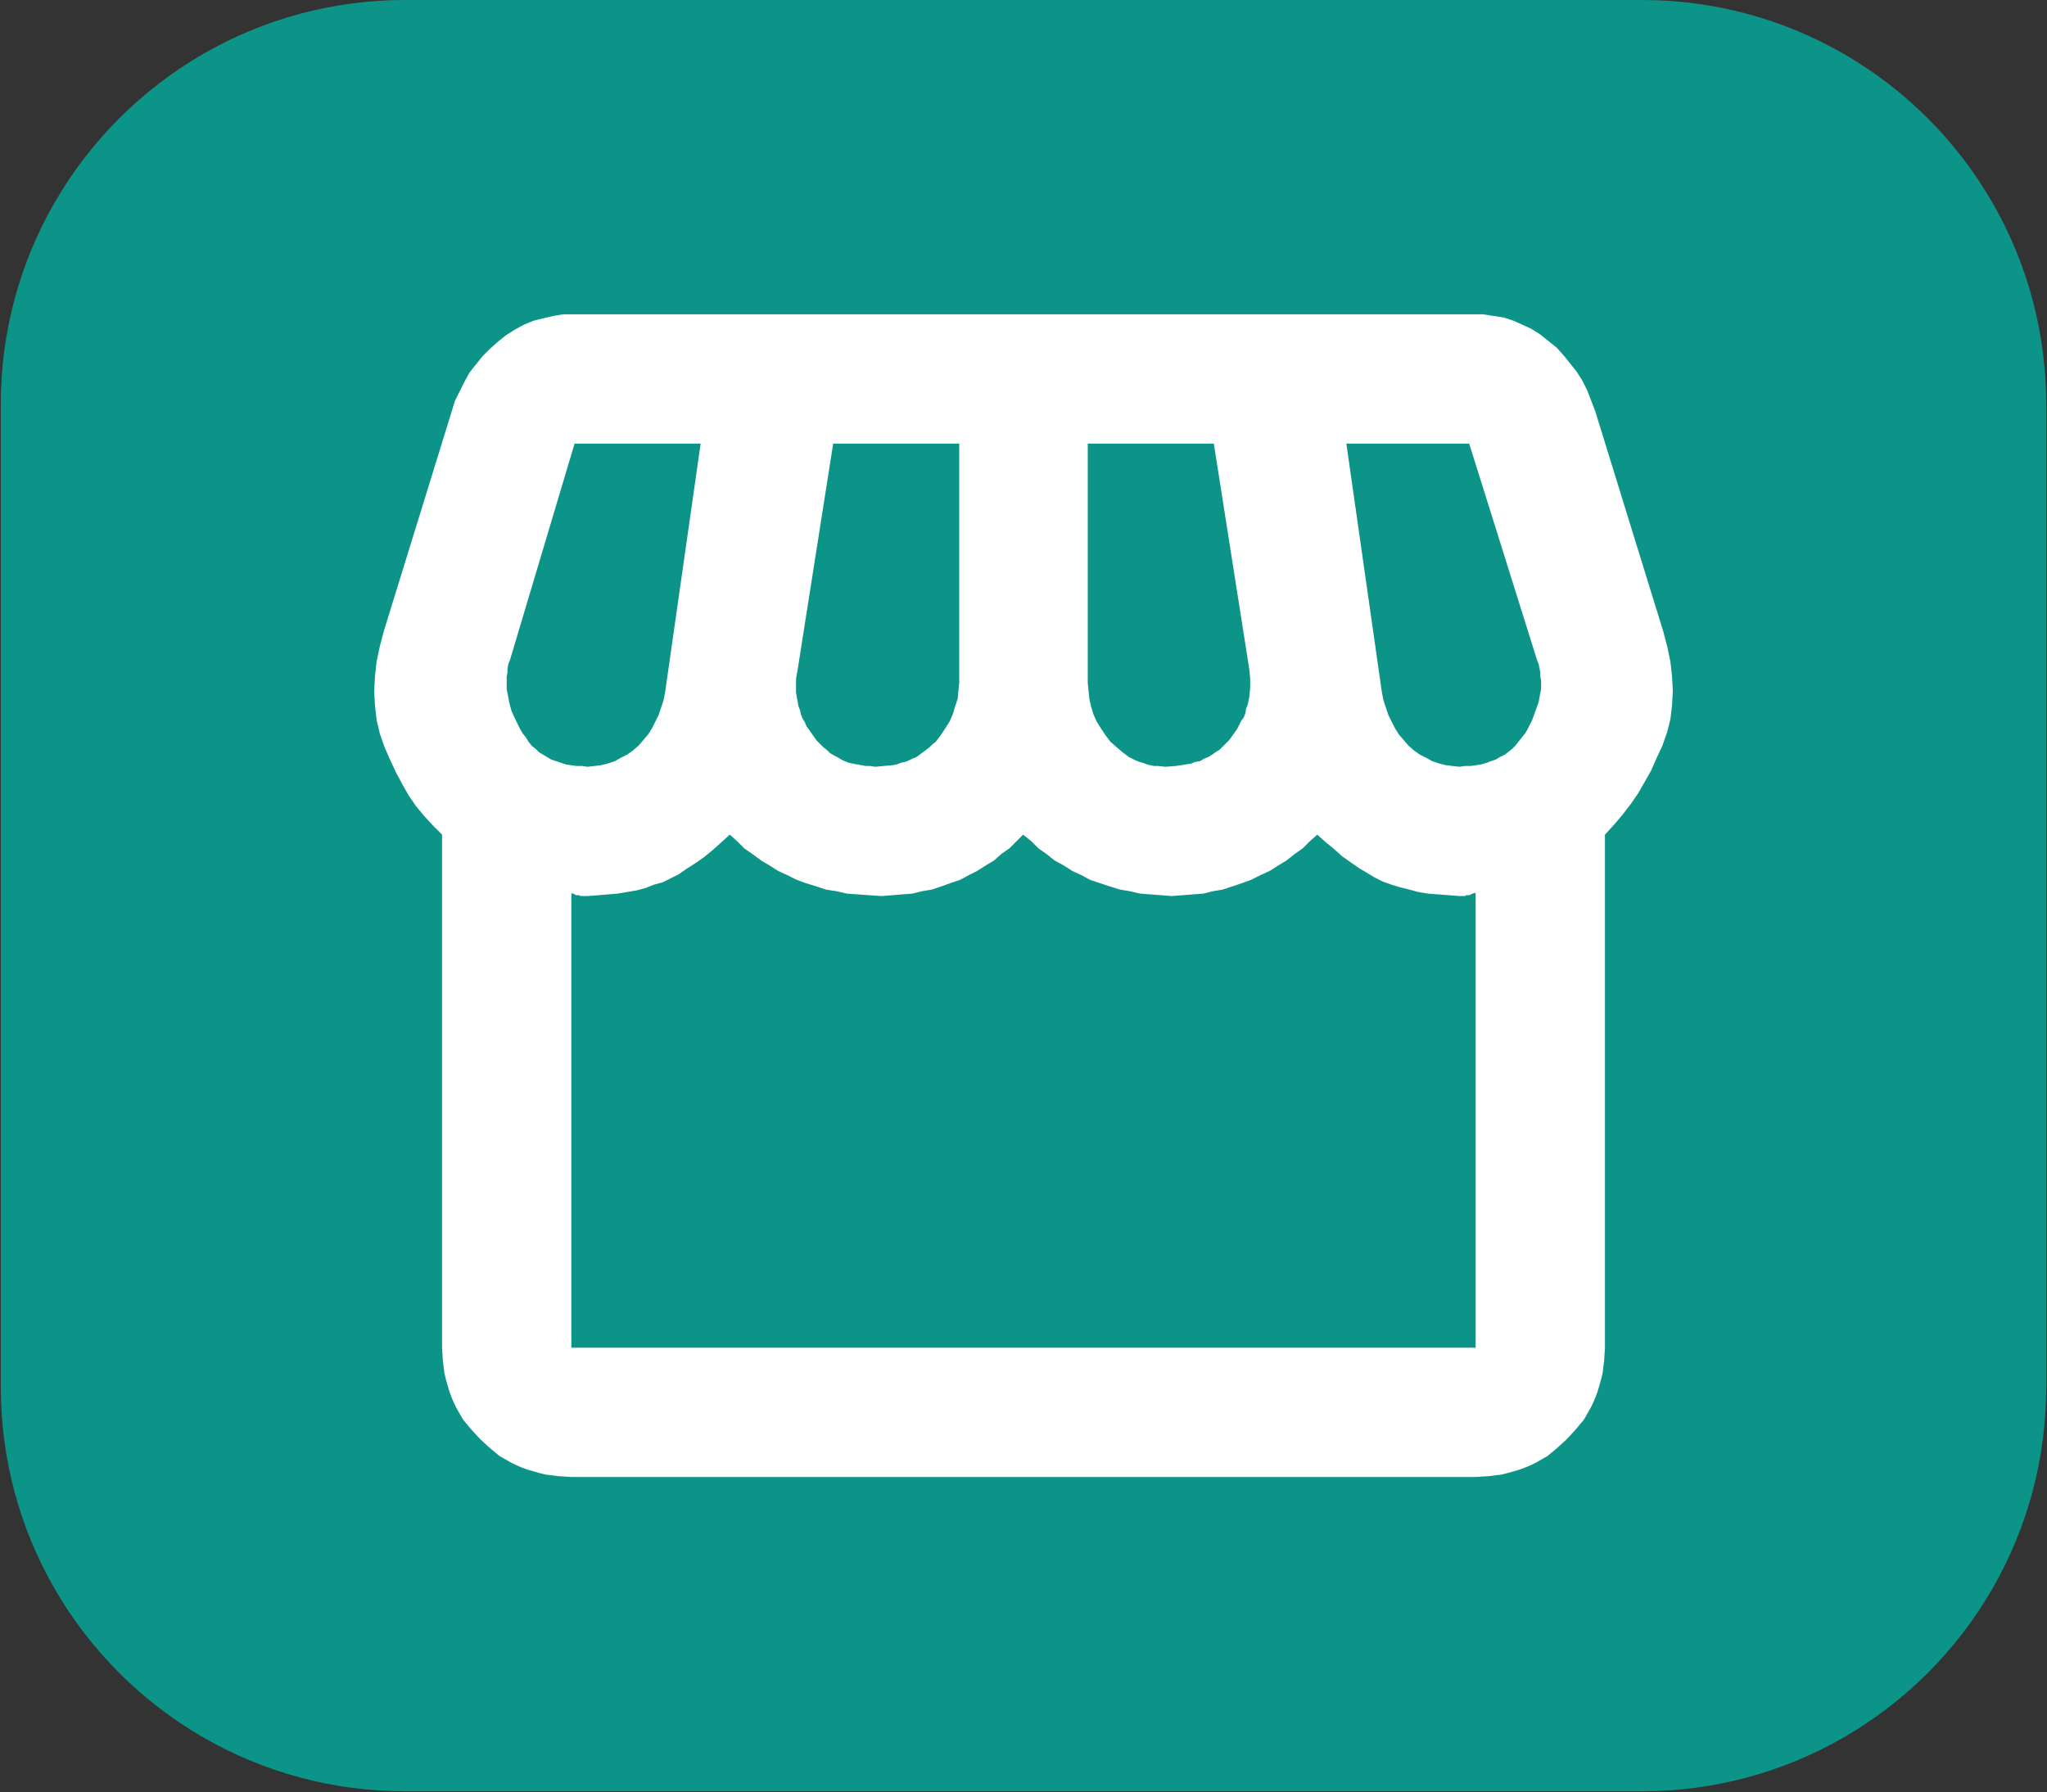 <svg version="1.2" width="25.33mm" height="22.18mm" viewBox="4035 3424 2533 2218" preserveAspectRatio="xMidYMid" fill-rule="evenodd" stroke-width="28.222" stroke-linejoin="round" xmlns="http://www.w3.org/2000/svg" xmlns:ooo="http://xml.openoffice.org/svg/export" xmlns:xlink="http://www.w3.org/1999/xlink" xmlns:presentation="http://sun.com/xmlns/staroffice/presentation" xmlns:smil="http://www.w3.org/2001/SMIL20/" xmlns:anim="urn:oasis:names:tc:opendocument:xmlns:animation:1.0" xmlns:svg="urn:oasis:names:tc:opendocument:xmlns:svg-compatible:1.0" xml:space="preserve">
 <rect x="4035" y="3424" width="2533" height="2218" fill="#333333" stroke="none"/>
 <defs class="EmbeddedBulletChars">
  <g id="bullet-char-template-57356" transform="scale(0,-0)">
   <path d="M 580,1141 L 1163,571 580,0 -4,571 580,1141 Z"/>
  </g>
  <g id="bullet-char-template-57354" transform="scale(0,-0)">
   <path d="M 8,1128 L 1137,1128 1137,0 8,0 8,1128 Z"/>
  </g>
  <g id="bullet-char-template-10146" transform="scale(0,-0)">
   <path d="M 174,0 L 602,739 174,1481 1456,739 174,0 Z M 1358,739 L 309,1346 659,739 1358,739 Z"/>
  </g>
  <g id="bullet-char-template-10132" transform="scale(0,-0)">
   <path d="M 2015,739 L 1276,0 717,0 1260,543 174,543 174,936 1260,936 717,1481 1274,1481 2015,739 Z"/>
  </g>
  <g id="bullet-char-template-10007" transform="scale(0,-0)">
   <path d="M 0,-2 C -7,14 -16,27 -25,37 L 356,567 C 262,823 215,952 215,954 215,979 228,992 255,992 264,992 276,990 289,987 310,991 331,999 354,1012 L 381,999 492,748 772,1049 836,1024 860,1049 C 881,1039 901,1025 922,1006 886,937 835,863 770,784 769,783 710,716 594,584 L 774,223 C 774,196 753,168 711,139 L 727,119 C 717,90 699,76 672,76 641,76 570,178 457,381 L 164,-76 C 142,-110 111,-127 72,-127 30,-127 9,-110 8,-76 1,-67 -2,-52 -2,-32 -2,-23 -1,-13 0,-2 Z"/>
  </g>
  <g id="bullet-char-template-10004" transform="scale(0,-0)">
   <path d="M 285,-33 C 182,-33 111,30 74,156 52,228 41,333 41,471 41,549 55,616 82,672 116,743 169,778 240,778 293,778 328,747 346,684 L 369,508 C 377,444 397,411 428,410 L 1163,1116 C 1174,1127 1196,1133 1229,1133 1271,1133 1292,1118 1292,1087 L 1292,965 C 1292,929 1282,901 1262,881 L 442,47 C 390,-6 338,-33 285,-33 Z"/>
  </g>
  <g id="bullet-char-template-9679" transform="scale(0,-0)">
   <path d="M 813,0 C 632,0 489,54 383,161 276,268 223,411 223,592 223,773 276,916 383,1023 489,1130 632,1184 813,1184 992,1184 1136,1130 1245,1023 1353,916 1407,772 1407,592 1407,412 1353,268 1245,161 1136,54 992,0 813,0 Z"/>
  </g>
  <g id="bullet-char-template-8226" transform="scale(0,-0)">
   <path d="M 346,457 C 273,457 209,483 155,535 101,586 74,649 74,723 74,796 101,859 155,911 209,963 273,989 346,989 419,989 480,963 531,910 582,859 608,796 608,723 608,648 583,586 532,535 482,483 420,457 346,457 Z"/>
  </g>
  <g id="bullet-char-template-8211" transform="scale(0,-0)">
   <path d="M -4,459 L 1135,459 1135,606 -4,606 -4,459 Z"/>
  </g>
  <g id="bullet-char-template-61548" transform="scale(0,-0)">
   <path d="M 173,740 C 173,903 231,1043 346,1159 462,1274 601,1332 765,1332 928,1332 1067,1274 1183,1159 1299,1043 1357,903 1357,740 1357,577 1299,437 1183,322 1067,206 928,148 765,148 601,148 462,206 346,322 231,437 173,577 173,740 Z"/>
  </g>
 </defs>
 <g class="Page">
  <g class="com.sun.star.drawing.CustomShape">
   <g id="id3">
    <rect class="BoundingBox" stroke="none" fill="none" x="4035" y="3424" width="2533" height="2218"/>
    <path fill="rgb(13,148,136)" stroke="none" d="M 4535,3424 L 4536,3424 C 4448,3424 4362,3447 4286,3491 4210,3535 4147,3598 4103,3674 4059,3750 4036,3836 4036,3924 L 4036,5141 4036,5141 C 4036,5229 4059,5315 4103,5391 4147,5467 4210,5530 4286,5574 4362,5618 4448,5641 4536,5641 L 6067,5641 6067,5641 C 6155,5641 6241,5618 6317,5574 6393,5530 6456,5467 6500,5391 6544,5315 6567,5229 6567,5141 L 6567,3923 6567,3924 6567,3924 C 6567,3836 6544,3750 6500,3674 6456,3598 6393,3535 6317,3491 6241,3447 6155,3424 6067,3424 L 4535,3424 Z"/>
   </g>
  </g>
  <g class="Group">
   <g class="com.sun.star.drawing.PolyPolygonShape">
    <g id="id4">
     <rect class="BoundingBox" stroke="none" fill="none" x="4498" y="3812" width="1608" height="1442"/>
     <path fill="rgb(255,255,255)" stroke="none" d="M 6021,4457 L 6021,5092 6020,5108 6018,5124 6016,5132 6014,5139 6012,5146 6009,5154 6006,5161 6003,5167 5995,5181 5985,5193 5974,5205 5962,5216 5950,5226 5936,5234 5930,5237 5923,5240 5915,5243 5908,5245 5901,5247 5893,5249 5877,5251 5861,5252 4742,5252 4726,5251 4710,5249 4702,5247 4695,5245 4688,5243 4680,5240 4673,5237 4667,5234 4653,5226 4641,5216 4629,5205 4618,5193 4608,5181 4600,5167 4597,5161 4594,5154 4591,5146 4589,5139 4587,5132 4585,5124 4583,5108 4582,5092 4582,4457 4571,4446 4560,4434 4550,4422 4541,4409 4533,4395 4525,4380 4518,4365 4511,4349 4505,4332 4501,4315 4499,4297 4498,4280 4499,4261 4501,4243 4505,4224 4510,4205 4594,3933 4598,3920 4604,3908 4610,3896 4616,3885 4624,3875 4632,3865 4641,3856 4651,3847 4661,3839 4672,3832 4683,3826 4695,3821 4707,3818 4720,3815 4732,3813 4746,3813 5857,3813 5870,3813 5883,3815 5896,3817 5908,3821 5919,3826 5930,3831 5941,3838 5951,3846 5961,3854 5970,3864 5978,3874 5986,3884 5993,3895 5999,3907 6004,3920 6009,3933 6093,4205 6098,4224 6102,4243 6104,4261 6105,4279 6104,4297 6102,4314 6098,4330 6092,4347 6085,4362 6078,4378 6070,4392 6062,4406 6053,4419 6043,4432 6032,4445 6021,4457 Z M 5477,4373 L 5490,4372 5497,4371 5503,4370 5509,4369 5514,4367 5520,4366 5525,4363 5530,4361 5535,4358 5539,4355 5544,4352 5548,4348 5552,4344 5556,4340 5559,4336 5566,4326 5571,4316 5574,4312 5576,4307 5577,4301 5579,4296 5580,4291 5581,4286 5582,4275 5582,4264 5581,4253 5537,3973 5381,3973 5381,4269 5382,4279 5383,4289 5385,4298 5388,4308 5392,4317 5397,4325 5403,4334 5409,4342 5417,4349 5424,4355 5428,4358 5432,4361 5436,4363 5440,4365 5445,4367 5449,4368 5454,4370 5458,4371 5463,4372 5468,4372 5477,4373 Z M 5118,4373 L 5129,4372 5140,4371 5145,4370 5150,4368 5155,4367 5160,4365 5164,4363 5169,4361 5173,4358 5177,4355 5181,4352 5185,4349 5189,4345 5193,4342 5199,4334 5205,4325 5210,4317 5214,4308 5217,4298 5220,4289 5221,4279 5222,4269 5222,3973 5066,3973 5022,4253 5020,4264 5020,4276 5020,4281 5021,4287 5022,4292 5023,4298 5025,4303 5026,4308 5028,4313 5031,4318 5033,4323 5036,4327 5043,4337 5046,4341 5050,4345 5054,4349 5058,4352 5062,4356 5067,4359 5071,4361 5076,4364 5080,4366 5085,4368 5090,4369 5095,4370 5101,4371 5106,4372 5112,4372 5118,4373 Z M 4762,4373 L 4771,4372 4779,4371 4787,4369 4796,4366 4803,4362 4811,4358 4818,4353 4825,4347 4831,4340 4837,4333 4842,4325 4846,4317 4850,4309 4853,4300 4856,4291 4858,4281 4902,3973 4746,3973 4666,4241 4664,4246 4663,4251 4663,4256 4662,4261 4662,4266 4662,4272 4662,4277 4663,4282 4664,4287 4665,4293 4668,4304 4673,4315 4679,4327 4682,4332 4686,4337 4689,4342 4693,4347 4698,4351 4702,4355 4707,4358 4712,4361 4717,4364 4723,4366 4729,4368 4735,4370 4741,4371 4748,4372 4755,4372 4762,4373 Z M 5841,4373 L 5848,4372 5855,4372 5862,4371 5868,4370 5875,4368 5880,4366 5886,4364 5891,4361 5897,4358 5901,4355 5906,4351 5910,4347 5914,4342 5918,4337 5922,4332 5925,4327 5931,4315 5935,4304 5939,4293 5940,4287 5941,4282 5942,4277 5942,4272 5942,4266 5941,4261 5941,4256 5940,4251 5939,4246 5937,4241 5853,3973 5701,3973 5745,4281 5747,4291 5750,4300 5753,4309 5757,4317 5761,4325 5766,4333 5772,4340 5778,4347 5785,4353 5792,4358 5800,4362 5807,4366 5816,4369 5824,4371 5832,4372 5841,4373 Z M 4742,5092 L 5861,5092 5861,4529 5857,4530 5855,4531 5853,4532 5851,4532 5850,4532 5849,4532 5849,4532 5848,4533 5841,4533 5828,4532 5815,4531 5802,4530 5790,4528 5779,4525 5767,4522 5757,4519 5746,4515 5736,4510 5726,4504 5716,4498 5706,4491 5696,4484 5686,4475 5675,4466 5665,4457 5656,4465 5647,4474 5637,4481 5627,4489 5617,4495 5606,4502 5595,4507 5583,4513 5572,4517 5560,4521 5548,4525 5536,4527 5524,4530 5511,4531 5498,4532 5485,4533 5472,4532 5459,4531 5446,4530 5433,4527 5421,4525 5408,4521 5396,4517 5384,4513 5373,4507 5362,4502 5351,4495 5340,4489 5330,4481 5320,4474 5311,4465 5301,4457 5293,4465 5284,4474 5274,4481 5265,4489 5255,4495 5244,4502 5234,4507 5223,4513 5211,4517 5200,4521 5188,4525 5176,4527 5164,4530 5151,4531 5139,4532 5126,4533 5111,4532 5097,4531 5083,4530 5070,4527 5057,4525 5045,4521 5032,4517 5021,4513 5009,4507 4998,4502 4987,4495 4977,4489 4966,4481 4956,4474 4947,4465 4938,4457 4927,4467 4917,4476 4906,4485 4896,4492 4885,4499 4875,4506 4865,4511 4855,4516 4844,4519 4834,4523 4823,4526 4811,4528 4799,4530 4787,4531 4775,4532 4762,4533 4753,4533 4752,4532 4750,4532 4749,4532 4748,4532 4746,4531 4745,4530 4743,4530 4742,4529 4742,5092 Z"/>
    </g>
   </g>
  </g>
 </g>
</svg>